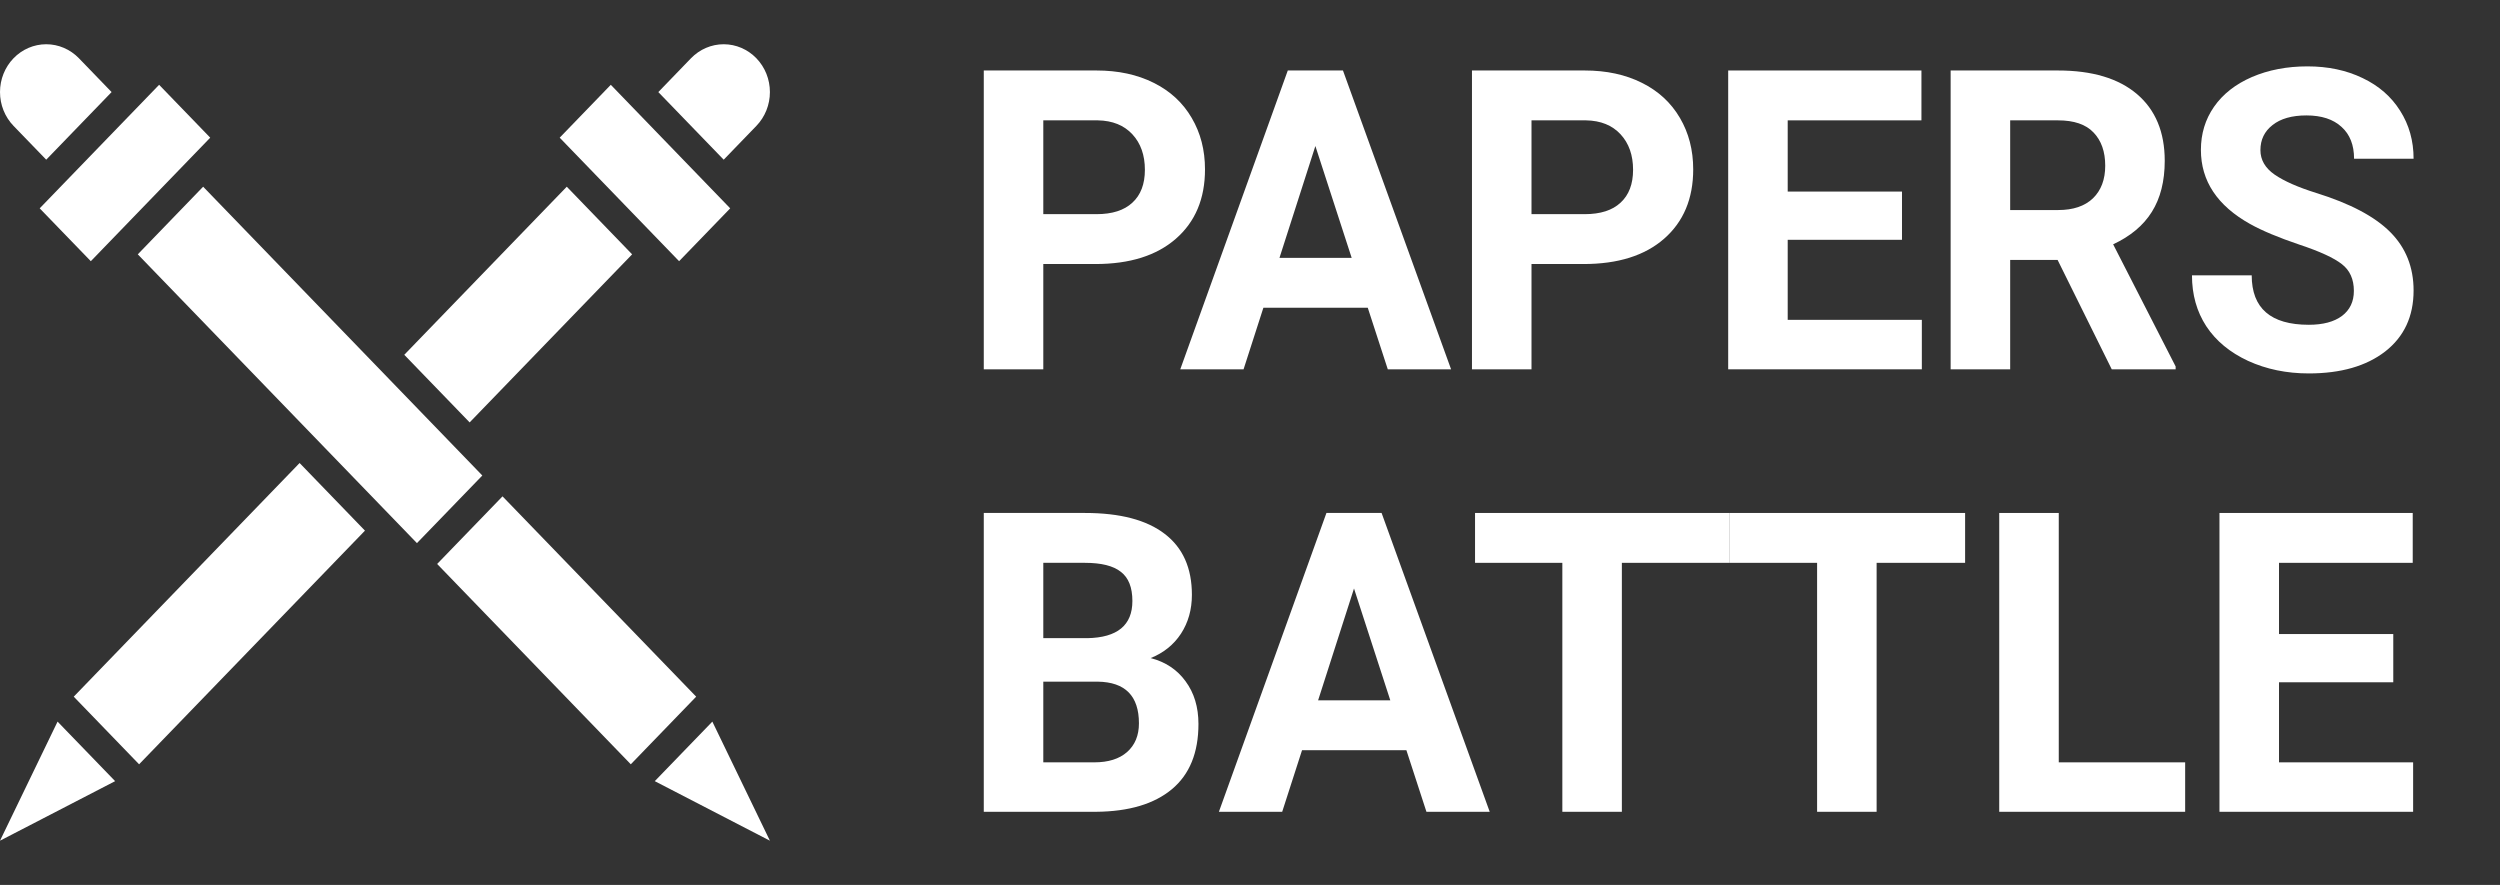 <svg width="113" height="40" viewBox="0 0 113 40" fill="none" xmlns="http://www.w3.org/2000/svg">
<rect x="0" y="0" width="113" height="40" fill="#333333" stroke="none"/>
<g clip-path="url(#clip0_302_8798)">
<g clip-path="url(#clip1_302_8798)">
<path d="M25.298 6.223L27.608 3.833L33.005 9.417L30.695 11.806L25.298 6.223Z" fill="white"/>
<path d="M34.188 5.69C34.58 5.285 34.8 4.735 34.8 4.162C34.8 3.588 34.58 3.038 34.188 2.633C33.796 2.228 33.265 2 32.711 2C32.157 2 31.625 2.228 31.233 2.633L29.756 4.162L32.711 7.218L34.188 5.69Z" fill="white"/>
<path fill-rule="evenodd" clip-rule="evenodd" d="M21.228 19.093L28.572 11.496L25.618 8.439L18.273 16.037L21.228 19.093Z" fill="white"/>
<path d="M3.333 31.489L13.542 20.928L16.496 23.985L6.287 34.546L3.333 31.489Z" fill="white"/>
<path d="M2.602 32.617L0 38L5.204 35.308L2.602 32.617Z" fill="white"/>
</g>
<g clip-path="url(#clip2_302_8798)">
<path d="M9.502 6.223L7.192 3.833L1.794 9.417L4.105 11.806L9.502 6.223Z" fill="white"/>
<path d="M0.612 5.69C0.22 5.285 -0 4.735 -0 4.162C-0 3.588 0.22 3.038 0.612 2.633C1.003 2.228 1.535 2 2.089 2C2.643 2 3.175 2.228 3.567 2.633L5.044 4.162L2.089 7.218L0.612 5.69Z" fill="white"/>
<path d="M21.801 21.493L9.182 8.439L6.228 11.496L18.846 24.549L21.801 21.493Z" fill="white"/>
<path d="M31.467 31.489L22.714 22.435L19.759 25.491L28.512 34.546L31.467 31.489Z" fill="white"/>
<path d="M32.198 32.617L34.8 38L29.596 35.308L32.198 32.617Z" fill="white"/>
</g>
</g>
<path d="M47.157 11.934V16.693H44.467V3.186H49.561C50.541 3.186 51.402 3.371 52.144 3.742C52.891 4.113 53.465 4.642 53.865 5.329C54.266 6.009 54.466 6.785 54.466 7.657C54.466 8.981 54.027 10.026 53.148 10.793C52.275 11.554 51.064 11.934 49.516 11.934H47.157ZM47.157 9.68H49.561C50.272 9.68 50.813 9.507 51.184 9.16C51.561 8.814 51.749 8.319 51.749 7.676C51.749 7.014 51.561 6.479 51.184 6.071C50.807 5.663 50.287 5.452 49.623 5.44H47.157V9.68Z" fill="white"/>
<path d="M61.823 13.91H57.105L56.209 16.693H53.348L58.208 3.186H60.702L65.589 16.693H62.728L61.823 13.91ZM57.832 11.656H61.096L59.455 6.6L57.832 11.656Z" fill="white"/>
<path d="M69.224 11.934V16.693H66.533V3.186H71.627C72.608 3.186 73.469 3.371 74.21 3.742C74.957 4.113 75.531 4.642 75.932 5.329C76.332 6.009 76.533 6.785 76.533 7.657C76.533 8.981 76.093 10.026 75.215 10.793C74.342 11.554 73.131 11.934 71.582 11.934H69.224ZM69.224 9.68H71.627C72.339 9.68 72.88 9.507 73.25 9.16C73.627 8.814 73.815 8.319 73.815 7.676C73.815 7.014 73.627 6.479 73.25 6.071C72.874 5.663 72.354 5.452 71.69 5.44H69.224V9.68Z" fill="white"/>
<path d="M85.97 10.839H80.804V14.457H86.867V16.693H78.114V3.186H86.849V5.44H80.804V8.659H85.97V10.839Z" fill="white"/>
<path d="M93.003 11.748H90.86V16.693H88.169V3.186H93.021C94.564 3.186 95.753 3.541 96.591 4.252C97.427 4.964 97.846 5.969 97.846 7.268C97.846 8.189 97.652 8.959 97.263 9.578C96.88 10.19 96.297 10.678 95.514 11.043L98.339 16.564V16.693H95.451L93.003 11.748ZM90.86 9.494H93.03C93.706 9.494 94.229 9.318 94.6 8.965C94.97 8.607 95.156 8.115 95.156 7.49C95.156 6.853 94.979 6.352 94.626 5.987C94.28 5.622 93.745 5.44 93.021 5.44H90.86V9.494Z" fill="white"/>
<path d="M106.395 13.149C106.395 12.624 106.216 12.222 105.857 11.943C105.498 11.659 104.853 11.362 103.92 11.053C102.987 10.737 102.249 10.428 101.705 10.125C100.222 9.296 99.481 8.18 99.481 6.776C99.481 6.046 99.678 5.397 100.073 4.828C100.473 4.252 101.044 3.804 101.786 3.482C102.533 3.161 103.37 3 104.297 3C105.229 3 106.06 3.176 106.79 3.529C107.519 3.875 108.084 4.367 108.485 5.004C108.891 5.641 109.094 6.365 109.094 7.175H106.404C106.404 6.556 106.216 6.077 105.839 5.737C105.462 5.39 104.933 5.217 104.252 5.217C103.594 5.217 103.083 5.363 102.718 5.653C102.353 5.938 102.171 6.315 102.171 6.785C102.171 7.224 102.383 7.592 102.808 7.889C103.238 8.186 103.869 8.464 104.7 8.724C106.231 9.2 107.346 9.791 108.045 10.496C108.745 11.201 109.094 12.079 109.094 13.131C109.094 14.3 108.667 15.218 107.812 15.886C106.957 16.548 105.806 16.879 104.359 16.879C103.355 16.879 102.44 16.69 101.615 16.313C100.79 15.93 100.159 15.407 99.723 14.745C99.292 14.083 99.077 13.316 99.077 12.444H101.777C101.777 13.935 102.637 14.68 104.359 14.68C104.999 14.68 105.498 14.547 105.857 14.281C106.216 14.009 106.395 13.632 106.395 13.149Z" fill="white"/>
<path d="M44.467 36.693V23.186H49.041C50.625 23.186 51.827 23.501 52.646 24.132C53.465 24.756 53.874 25.675 53.874 26.887C53.874 27.549 53.71 28.134 53.381 28.641C53.052 29.142 52.595 29.51 52.009 29.745C52.679 29.918 53.205 30.267 53.587 30.793C53.976 31.319 54.17 31.962 54.17 32.723C54.17 34.022 53.77 35.005 52.969 35.673C52.167 36.341 51.026 36.681 49.543 36.693H44.467ZM47.157 30.811V34.458H49.462C50.096 34.458 50.589 34.303 50.942 33.994C51.3 33.678 51.48 33.245 51.48 32.695C51.48 31.458 50.861 30.83 49.623 30.811H47.157ZM47.157 28.845H49.148C50.505 28.82 51.184 28.26 51.184 27.166C51.184 26.553 51.011 26.114 50.664 25.848C50.323 25.576 49.782 25.44 49.041 25.44H47.157V28.845Z" fill="white"/>
<path d="M63.569 33.91H58.852L57.955 36.693H55.094L59.955 23.186H62.448L67.335 36.693H64.475L63.569 33.91ZM59.578 31.656H62.842L61.201 26.6L59.578 31.656Z" fill="white"/>
<path d="M78.187 25.44H73.308V36.693H70.618V25.44H66.672V23.186H78.187V25.44Z" fill="white"/>
<path d="M88.823 25.44H84.823V36.693H82.133V25.44H78.187V23.186H88.823V25.44Z" fill="white"/>
<path d="M93.056 34.458H98.769V36.693H90.365V23.186H93.056V34.458Z" fill="white"/>
<path d="M108.176 30.839H103.011V34.458H109.073V36.693H100.32V23.186H109.055V25.44H103.011V28.659H108.176V30.839Z" fill="white"/>
<defs>
<clipPath id="clip0_302_8798">
<rect width="34.8" height="36" fill="white" transform="translate(0 2)"/>
</clipPath>
<clipPath id="clip1_302_8798">
<rect width="34.8" height="36" fill="white" transform="translate(0 2)"/>
</clipPath>
<clipPath id="clip2_302_8798">
<rect width="34.8" height="36" fill="white" transform="matrix(-1 0 0 1 34.8 2)"/>
</clipPath>
</defs>
</svg>
